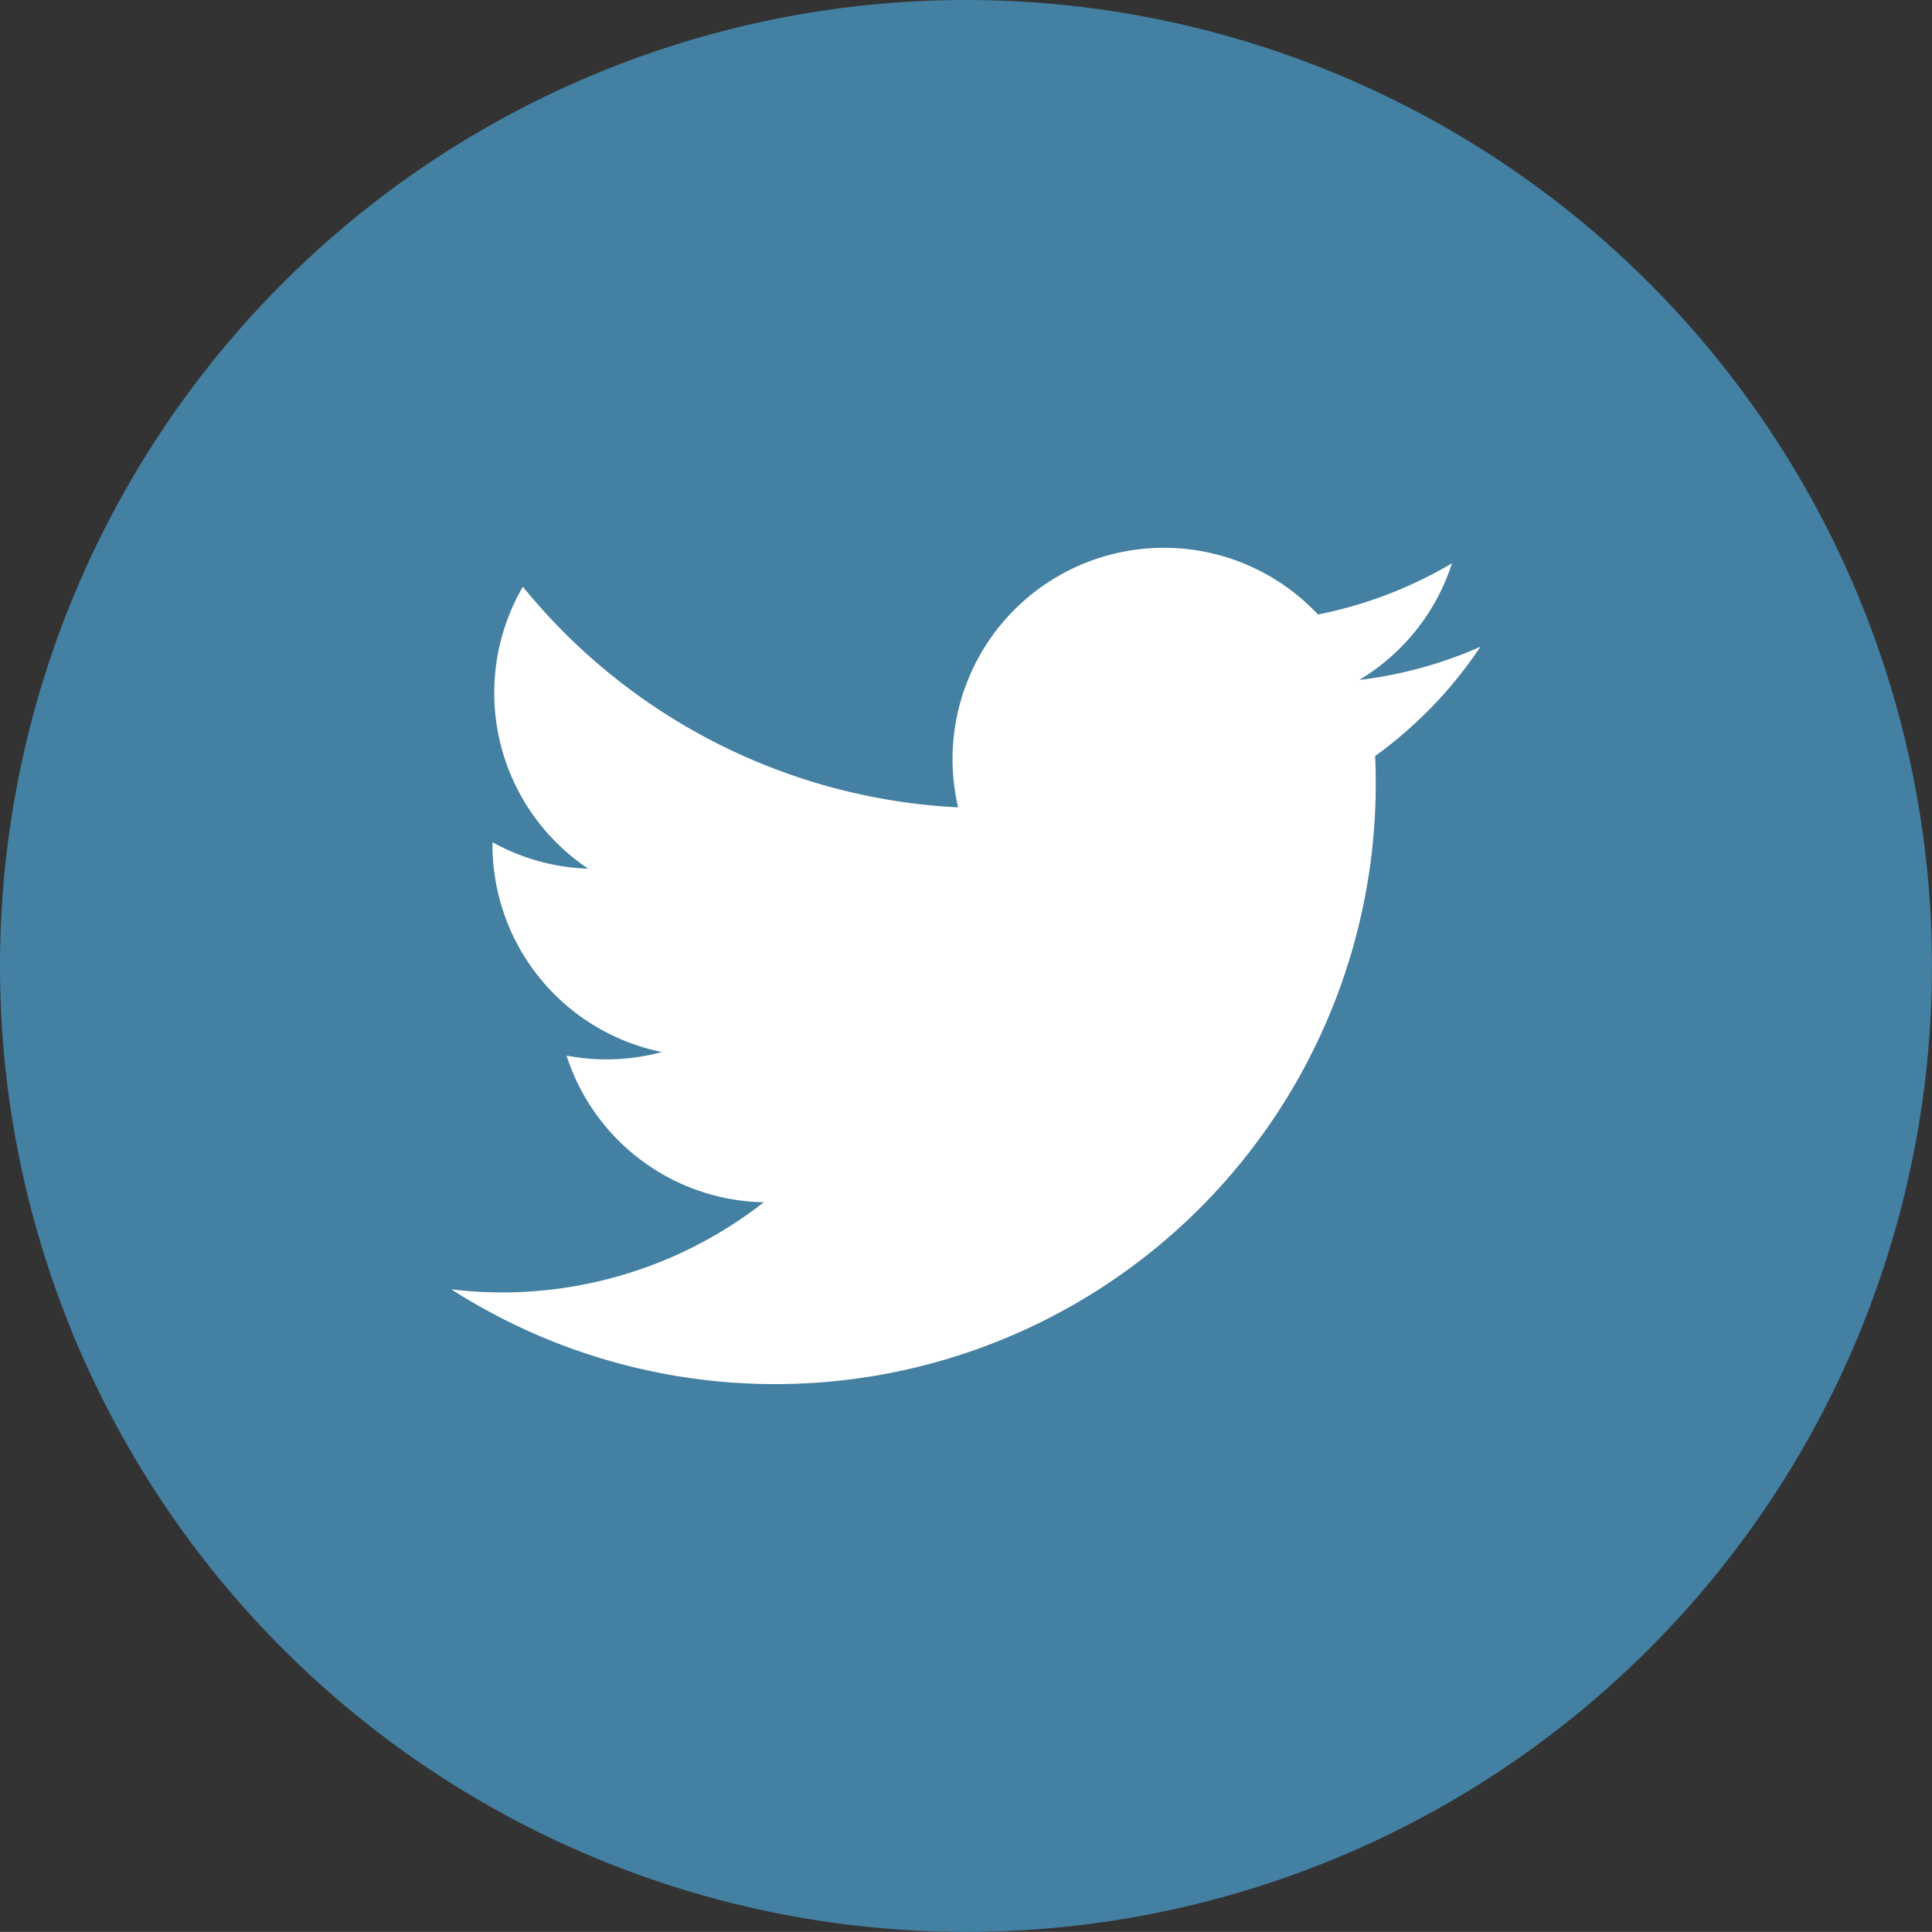 <svg xmlns="http://www.w3.org/2000/svg" width="38.063" height="38.061" viewBox="0 0 38.063 38.061">
  <rect x="0" y="0" width="38.063" height="38.061" fill="#333333" stroke="none"/>
  <g id="Grupo_3892" data-name="Grupo 3892" transform="translate(8578.5 -4170)">
    <path id="Trazado_765" data-name="Trazado 765" d="M54.583,166.566h0a19.031,19.031,0,0,1-19.031-19.03h0a19.031,19.031,0,0,1,19.031-19.031h0a19.031,19.031,0,0,1,19.031,19.031h0A19.031,19.031,0,0,1,54.583,166.566Z" transform="translate(-8614.052 4041.495)" fill="#4480a2"/>
    <path id="Trazado_766" data-name="Trazado 766" d="M44.444,153.907a11.833,11.833,0,0,0,18.2-10.507,8.433,8.433,0,0,0,2.075-2.154,8.3,8.3,0,0,1-2.389.655,4.166,4.166,0,0,0,1.829-2.3,8.347,8.347,0,0,1-2.641,1.01,4.164,4.164,0,0,0-7.09,3.8,11.807,11.807,0,0,1-8.575-4.347,4.165,4.165,0,0,0,1.287,5.555,4.147,4.147,0,0,1-1.885-.521,4.166,4.166,0,0,0,3.337,4.133,4.165,4.165,0,0,1-1.878.07,4.162,4.162,0,0,0,3.886,2.89A8.366,8.366,0,0,1,44.444,153.907Z" transform="translate(-8614.052 4041.495)" fill="#fff"/>
  </g>
</svg>
